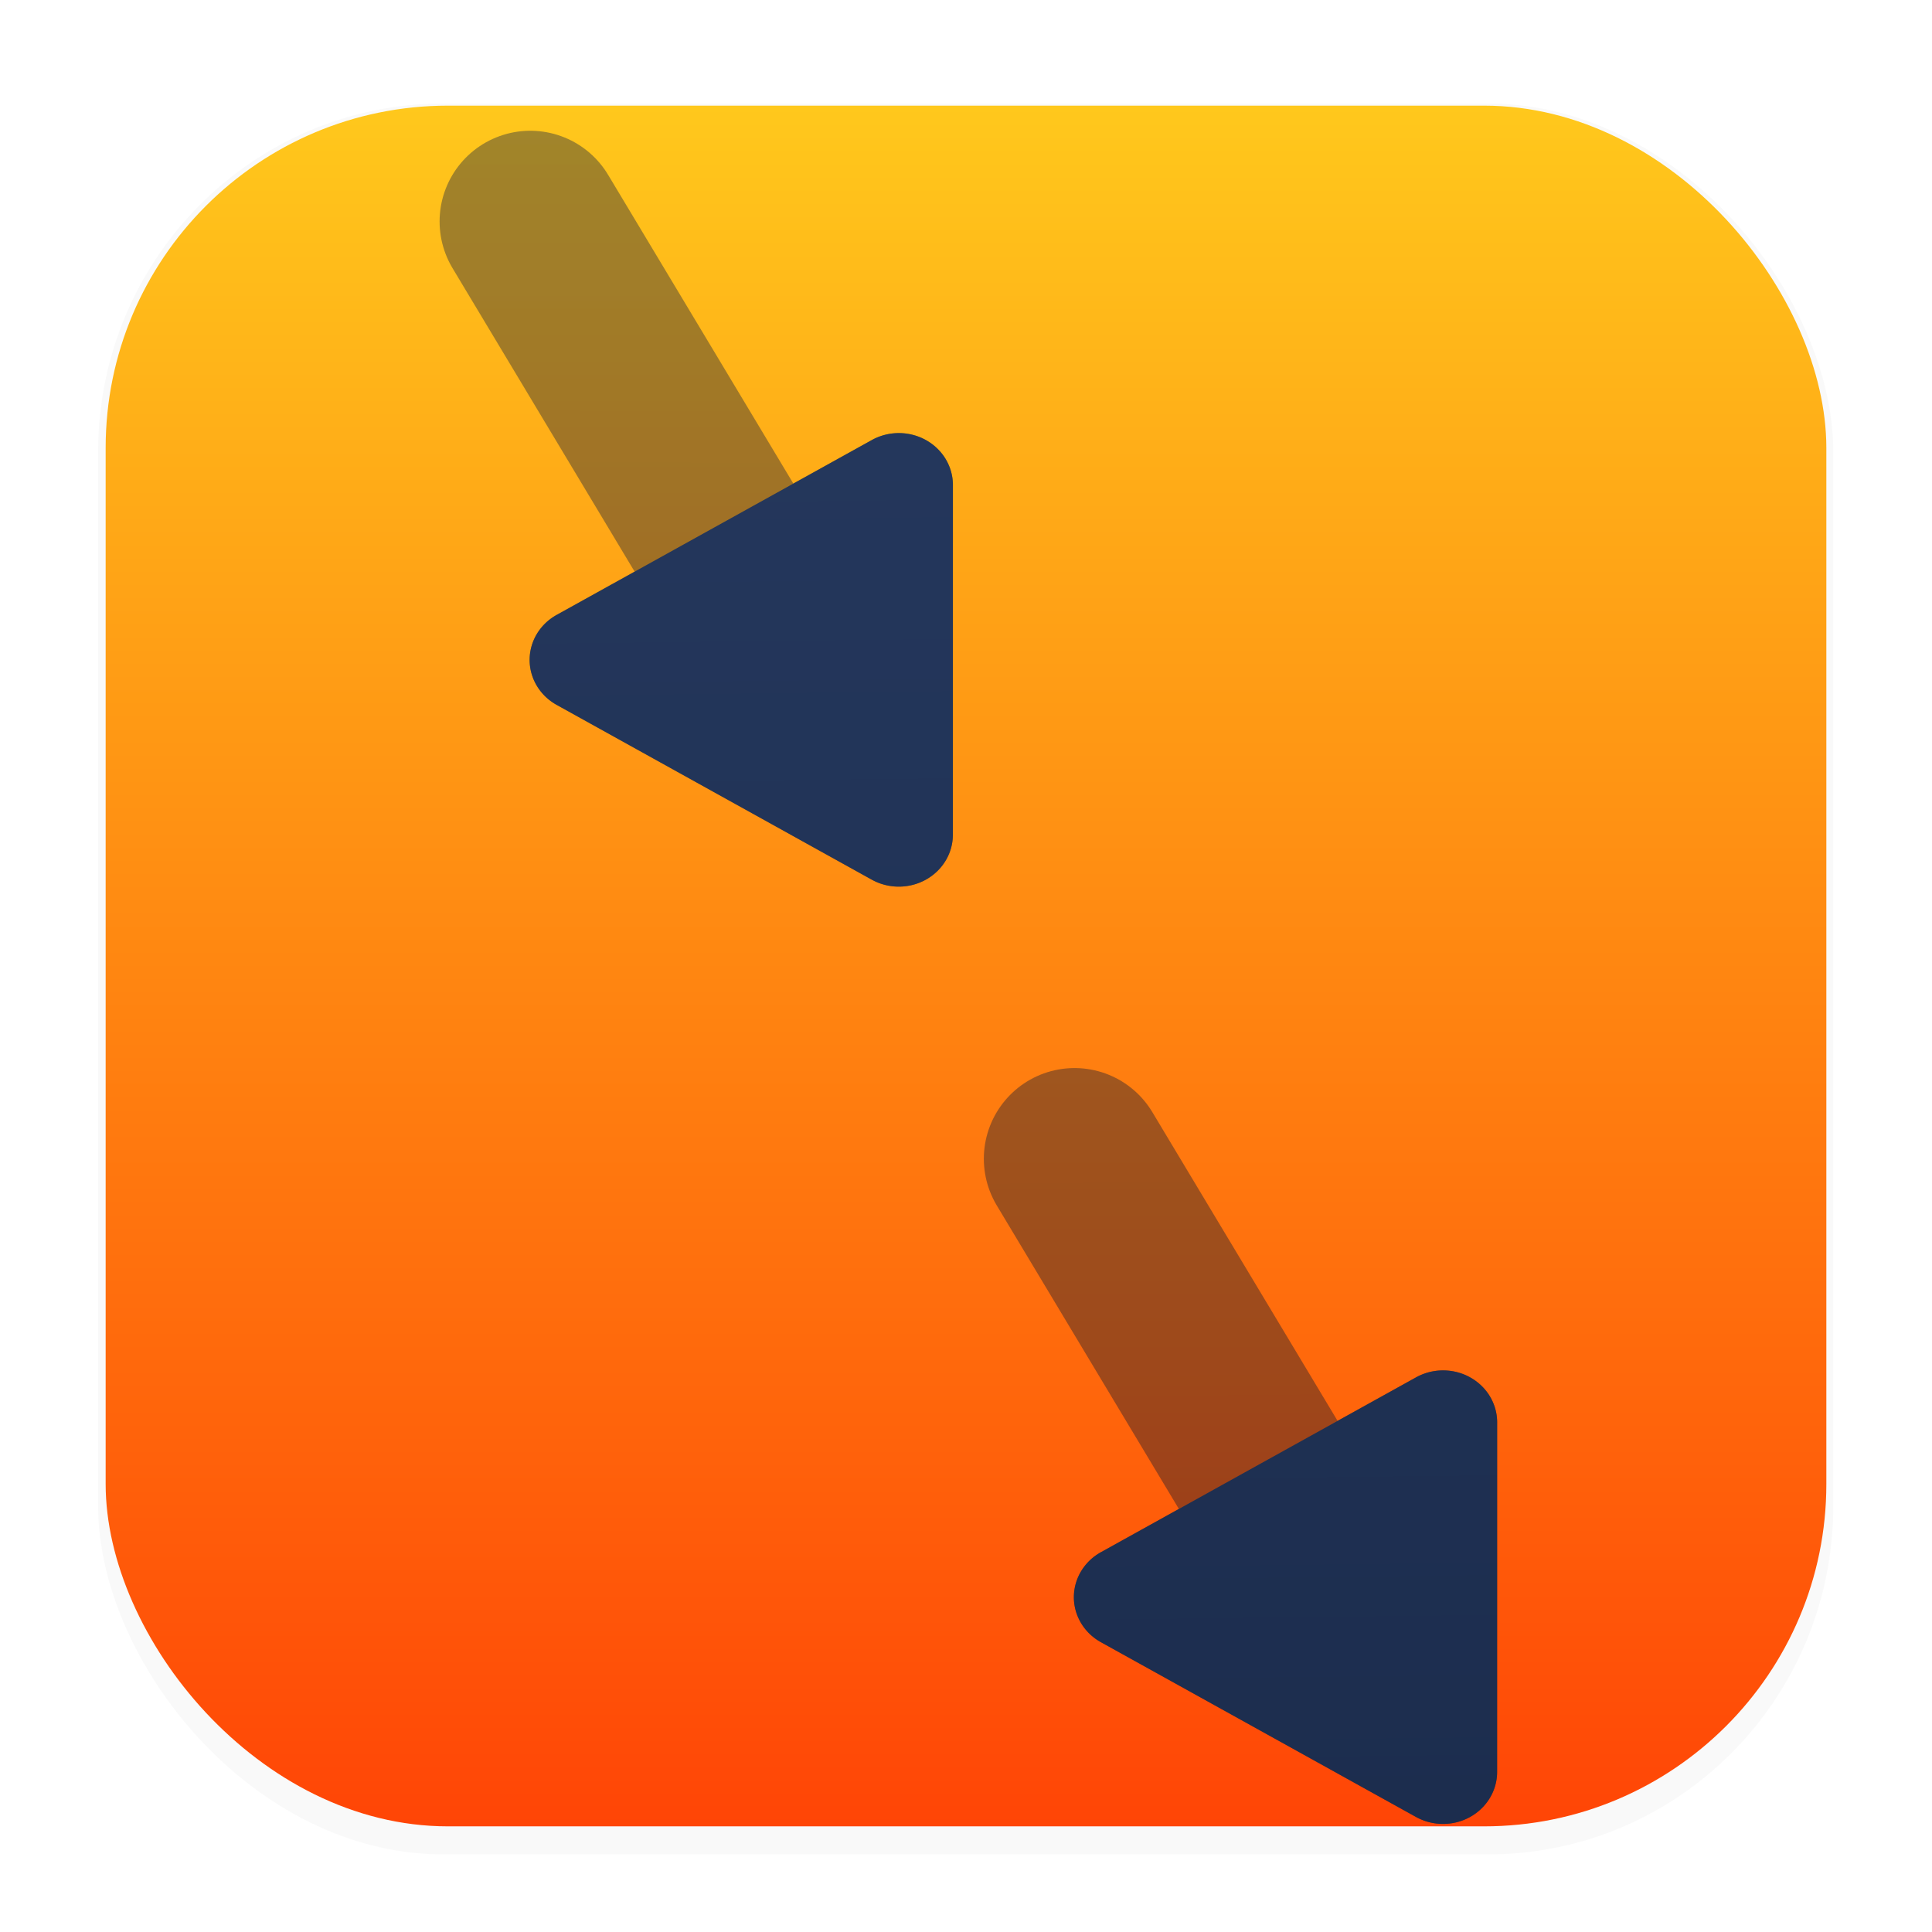<svg xmlns="http://www.w3.org/2000/svg" xmlns:ns1="http://www.w3.org/1999/xlink" width="64" height="64" version="1.1" viewBox="0 0 16.933 16.933">
 <defs>
  <linearGradient id="linearGradient3254">
   <stop stop-color="#1c2d4e" offset="0" />
   <stop stop-color="#24375c" offset="1" />
  </linearGradient>
  <linearGradient id="linearGradient2082">
   <stop stop-color="#09142b" offset="0" />
   <stop stop-color="#152240" offset="1" />
  </linearGradient>
  <filter id="filter1178" x="-.048" y="-.048" width="1.096" height="1.096" color-interpolation-filters="sRGB">
   <feGaussianBlur stdDeviation="0.307" />
  </filter>
  <linearGradient id="linearGradient1340" x1="8.302" x2="8.302" y1="16.007" y2=".926" gradientUnits="userSpaceOnUse">
   <stop stop-color="#ff4506" offset="0" />
   <stop stop-color="#ffc81c" offset="1" />
  </linearGradient>
  <linearGradient id="linearGradient2084" x1="21.753" x2="21.977" y1="60.119" y2="3.091" gradientUnits="userSpaceOnUse" ns1:href="#linearGradient2082" />
  <linearGradient id="linearGradient2826" x1="40.491" x2="39.88" y1="59.98" y2="3.34" gradientUnits="userSpaceOnUse" ns1:href="#linearGradient2082" />
  <linearGradient id="linearGradient4493" x1="25.606" x2="25.076" y1="60.022" y2="13.965" gradientUnits="userSpaceOnUse" ns1:href="#linearGradient3254" />
  <linearGradient id="linearGradient4497" x1="42.2" x2="41.66" y1="60.095" y2="13.902" gradientUnits="userSpaceOnUse" ns1:href="#linearGradient3254" />
  <filter id="filter4524" x="-.236" y="-.143" width="1.38" height="1.23" color-interpolation-filters="sRGB">
   <feGaussianBlur stdDeviation="0.506" />
  </filter>
 </defs>
 <g stroke-linecap="round" stroke-linejoin="round">
  <rect transform="matrix(.991 0 0 1 .073 .002)" x=".794" y=".905" width="15.346" height="15.346" rx="3.053" ry="3.053" fill="#000000" filter="url(#filter1178)" opacity=".15" stroke-width="1.249" style="mix-blend-mode:normal" />
  <rect x=".926" y=".926" width="15.081" height="15.081" rx="3" ry="3" fill="url(#linearGradient1340)" stroke-width="1.227" />
  <rect x=".012" y=".006" width="16.924" height="16.927" fill="none" opacity=".15" stroke-width="1.052" />
  <g fill="#09142b" filter="url(#filter4524)" opacity=".4">
   <g transform="matrix(.265 0 0 .265 .137 .086)" fill="#09142b">
    <path d="m17.022 7 8.4 14" stroke="url(#linearGradient2084)" stroke-linecap="round" stroke-linejoin="round" stroke-width="6" />
    <path d="m17.895 20.012a1.788 1.718 0 0 0-0.002 2.976l10.424 5.782a1.788 1.718 0 0 0 2.681-1.487l6.3e-4 -5.783 6.31e-4 -5.783a1.788 1.718 0 0 0-2.683-1.487l-5.211 2.891z" />
    <path d="m35.022 38 8.4 14" stroke="url(#linearGradient2826)" stroke-linecap="round" stroke-linejoin="round" stroke-width="6" />
    <path d="m35.895 51.012a1.788 1.718 0 0 0-0.002 2.976l10.424 5.782a1.788 1.718 0 0 0 2.681-1.487l6.3e-4 -5.783 6.31e-4 -5.783a1.788 1.718 0 0 0-2.683-1.487l-5.211 2.891z" />
   </g>
  </g>
  <g transform="translate(-13.533 .667)">
   <g transform="translate(13.533 -.667)">
    <g transform="matrix(.265 0 0 .265 .137 .086)">
     <path d="m17.022 7 8.4 14" fill="none" stroke="url(#linearGradient2084)" stroke-linecap="round" stroke-linejoin="round" stroke-width="6" />
     <path d="m17.895 20.012a1.788 1.718 0 0 0-0.002 2.976l10.424 5.782a1.788 1.718 0 0 0 2.681-1.487l6.3e-4 -5.783 6.31e-4 -5.783a1.788 1.718 0 0 0-2.683-1.487l-5.211 2.891z" fill="url(#linearGradient4493)" />
     <path d="m35.022 38 8.4 14" fill="none" stroke="url(#linearGradient2826)" stroke-linecap="round" stroke-linejoin="round" stroke-width="6" />
     <path d="m35.895 51.012a1.788 1.718 0 0 0-0.002 2.976l10.424 5.782a1.788 1.718 0 0 0 2.681-1.487l6.3e-4 -5.783 6.31e-4 -5.783a1.788 1.718 0 0 0-2.683-1.487l-5.211 2.891z" fill="url(#linearGradient4497)" />
    </g>
   </g>
  </g>
 </g>
</svg>